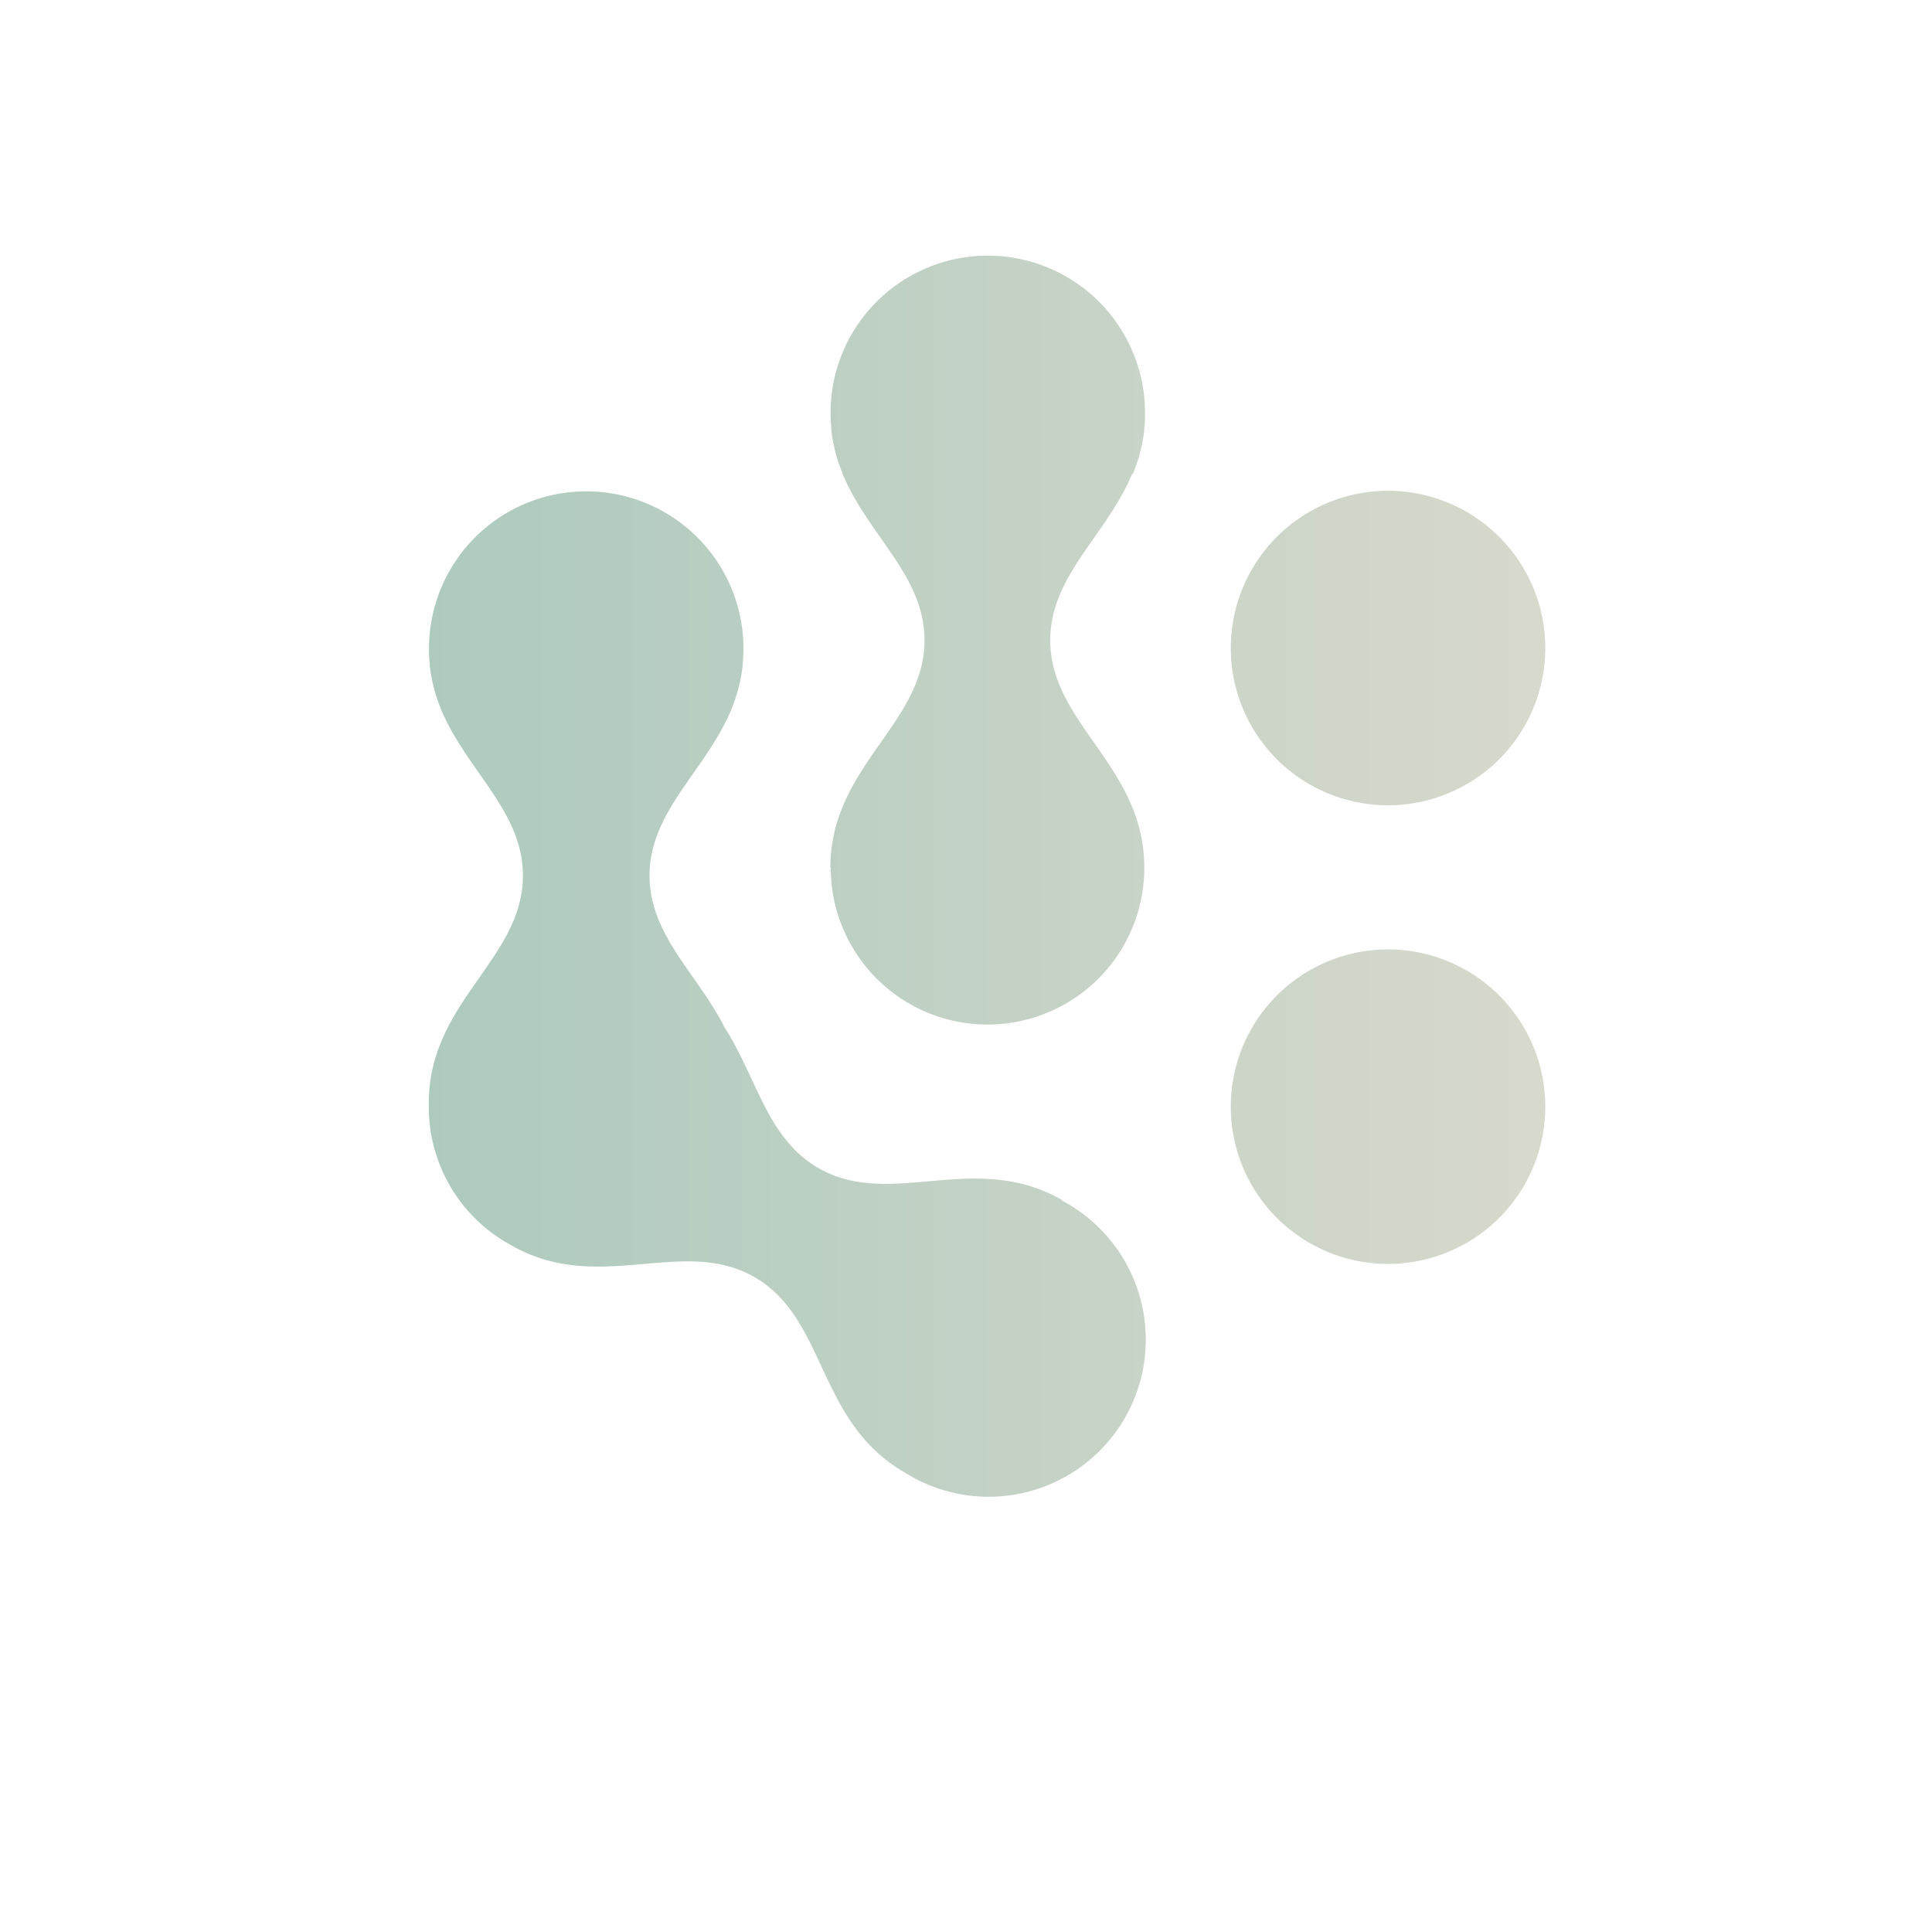 <svg id="Слой_1" data-name="Слой 1" xmlns="http://www.w3.org/2000/svg" xmlns:xlink="http://www.w3.org/1999/xlink" viewBox="0 0 283.46 283.46"><defs><style>.cls-1{fill:url(#Безымянный_градиент_65);}</style><linearGradient id="Безымянный_градиент_65" x1="62.97" y1="128.46" x2="226.72" y2="128.46" gradientUnits="userSpaceOnUse"><stop offset="0" stop-color="#aecabe"/><stop offset="1" stop-color="#d7d9cc"/></linearGradient></defs><title>Лого</title><path class="cls-1" d="M166.09,69.56c-3.75,9-12,14.9-12,24.38,0,12.28,13.8,18.45,13.8,33.38h0a23,23,0,1,1-46,0h-.06c0-14.93,13.81-21.1,13.81-33.38,0-9.48-8.23-15.33-12-24.37l0-.06q-.37-.9-.69-1.86c0-.14-.08-.28-.13-.41-.18-.61-.34-1.23-.47-1.86,0-.12-.05-.23-.08-.35-.13-.66-.23-1.33-.3-2l0-.26c-.06-.71-.11-1.44-.11-2.19a23.07,23.07,0,1,1,46.14,0c0,.75,0,1.48-.11,2.19,0,.08,0,.17,0,.26-.07.69-.18,1.36-.31,2,0,.12-.05.23-.07.35-.14.63-.29,1.25-.48,1.86,0,.13-.08.27-.13.41-.2.64-.43,1.26-.68,1.86Zm37.56,48.59a23.07,23.07,0,1,0-23.07-23.07A23.07,23.07,0,0,0,203.65,118.15Zm0,21.15a23.07,23.07,0,1,0,23.07,23.07A23.07,23.07,0,0,0,203.65,139.3Zm-47.77,36.8h0c-12.92-7.46-25.17,1.41-35.81-4.73-7.55-4.36-9-13.21-13.77-20.65-4-7.89-11-13.53-11-22.25,0-9.48,8.23-15.33,12-24.38l0,0c.25-.6.47-1.22.68-1.86,0-.14.09-.28.13-.42.18-.6.34-1.22.48-1.85,0-.12.05-.23.07-.35.13-.66.23-1.33.31-2,0-.09,0-.18,0-.27.07-.71.11-1.43.11-2.18a23.07,23.07,0,1,0-46.14,0c0,.75,0,1.47.11,2.18,0,.09,0,.18,0,.27.08.69.18,1.36.31,2,0,.12.05.23.07.35.14.63.3,1.25.48,1.85,0,.14.09.28.13.42.21.64.43,1.26.68,1.86l0,0c3.75,9,12,14.9,12,24.38,0,12.28-13.81,18.45-13.81,33.38h0c0,.18,0,.35,0,.53a23.06,23.06,0,0,0,12,20.27l0,0c12.92,7.46,25.18-1.4,35.81,4.74s9.08,21.18,22,28.64l0,0a23.06,23.06,0,1,0,23-39.93Z"/></svg>